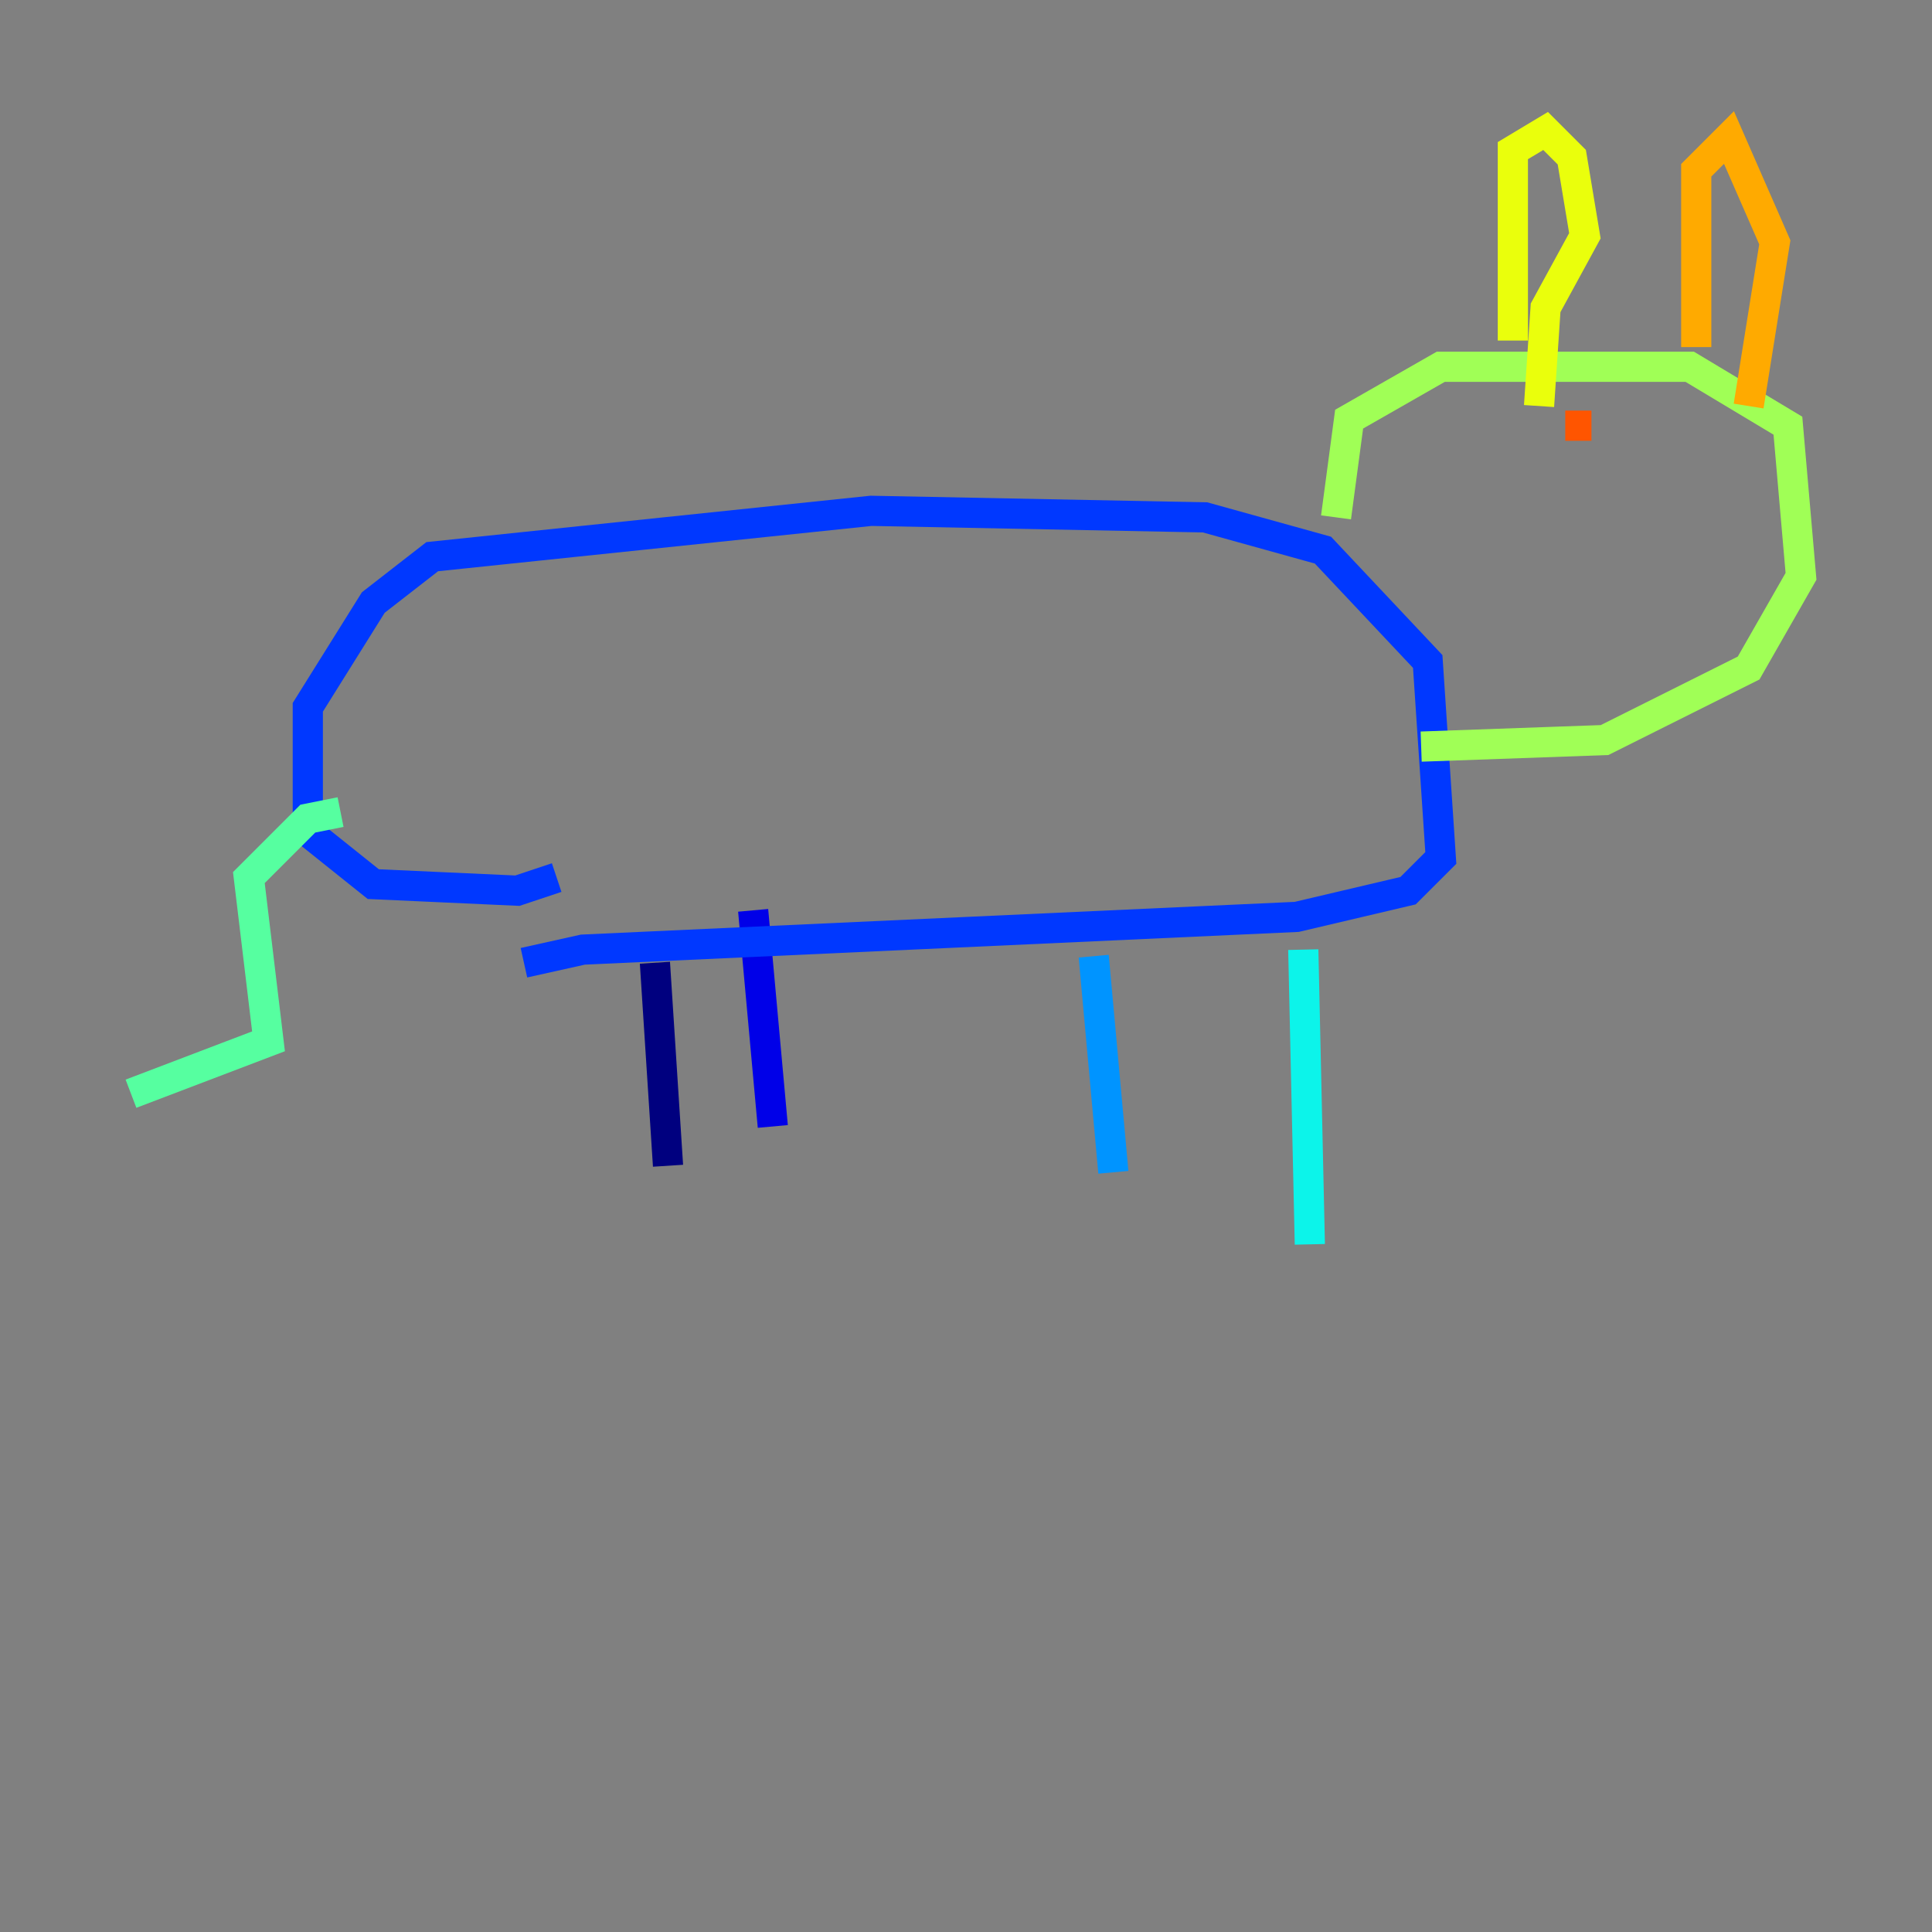 <?xml version="1.0" encoding="utf-8" ?>
<svg baseProfile="tiny" height="128" version="1.2" viewBox="0,0,128,128" width="128" xmlns="http://www.w3.org/2000/svg" xmlns:ev="http://www.w3.org/2001/xml-events" xmlns:xlink="http://www.w3.org/1999/xlink"><rect x="0" y="0" width="128" height="128" fill="#808080" stroke="none"/><defs /><polyline fill="none" points="44.258,77.234 43.39,63.783" stroke="#00007f" stroke-width="2" /><polyline fill="none" points="51.2,74.63 49.898,60.312" stroke="#0000e8" stroke-width="2" /><polyline fill="none" points="34.712,63.783 38.617,62.915 85.912,60.746 93.288,59.01 95.458,56.841 94.59,43.824 87.647,36.447 79.837,34.278 57.709,33.844 28.637,36.881 24.732,39.919 20.393,46.861 20.393,55.105 24.732,58.576 34.278,59.01 36.881,58.142" stroke="#0038ff" stroke-width="2" /><polyline fill="none" points="72.461,63.349 73.763,77.668" stroke="#0094ff" stroke-width="2" /><polyline fill="none" points="86.346,62.915 86.78,82.441" stroke="#0cf4ea" stroke-width="2" /><polyline fill="none" points="22.563,53.803 20.393,54.237 16.488,58.142 17.79,68.99 8.678,72.461" stroke="#56ffa0" stroke-width="2" /><polyline fill="none" points="88.515,34.278 89.383,27.77 95.458,24.298 111.946,24.298 118.454,28.203 119.322,38.183 115.851,44.258 106.305,49.031 94.156,49.464" stroke="#a0ff56" stroke-width="2" /><polyline fill="none" points="100.231,22.563 100.231,9.98 102.4,8.678 104.136,10.414 105.003,15.62 102.4,20.393 101.966,26.902" stroke="#eaff0c" stroke-width="2" /><polyline fill="none" points="112.38,22.997 112.38,11.281 114.549,9.112 117.586,16.054 115.851,26.902" stroke="#ffaa00" stroke-width="2" /><polyline fill="none" points="103.702,28.203 105.437,28.203" stroke="#ff5500" stroke-width="2" /><polyline fill="none" points="112.814,28.203 112.814,28.203" stroke="#e80000" stroke-width="2" /><polyline fill="none" points="112.814,28.203 112.814,28.203" stroke="#7f0000" stroke-width="2" /></svg>